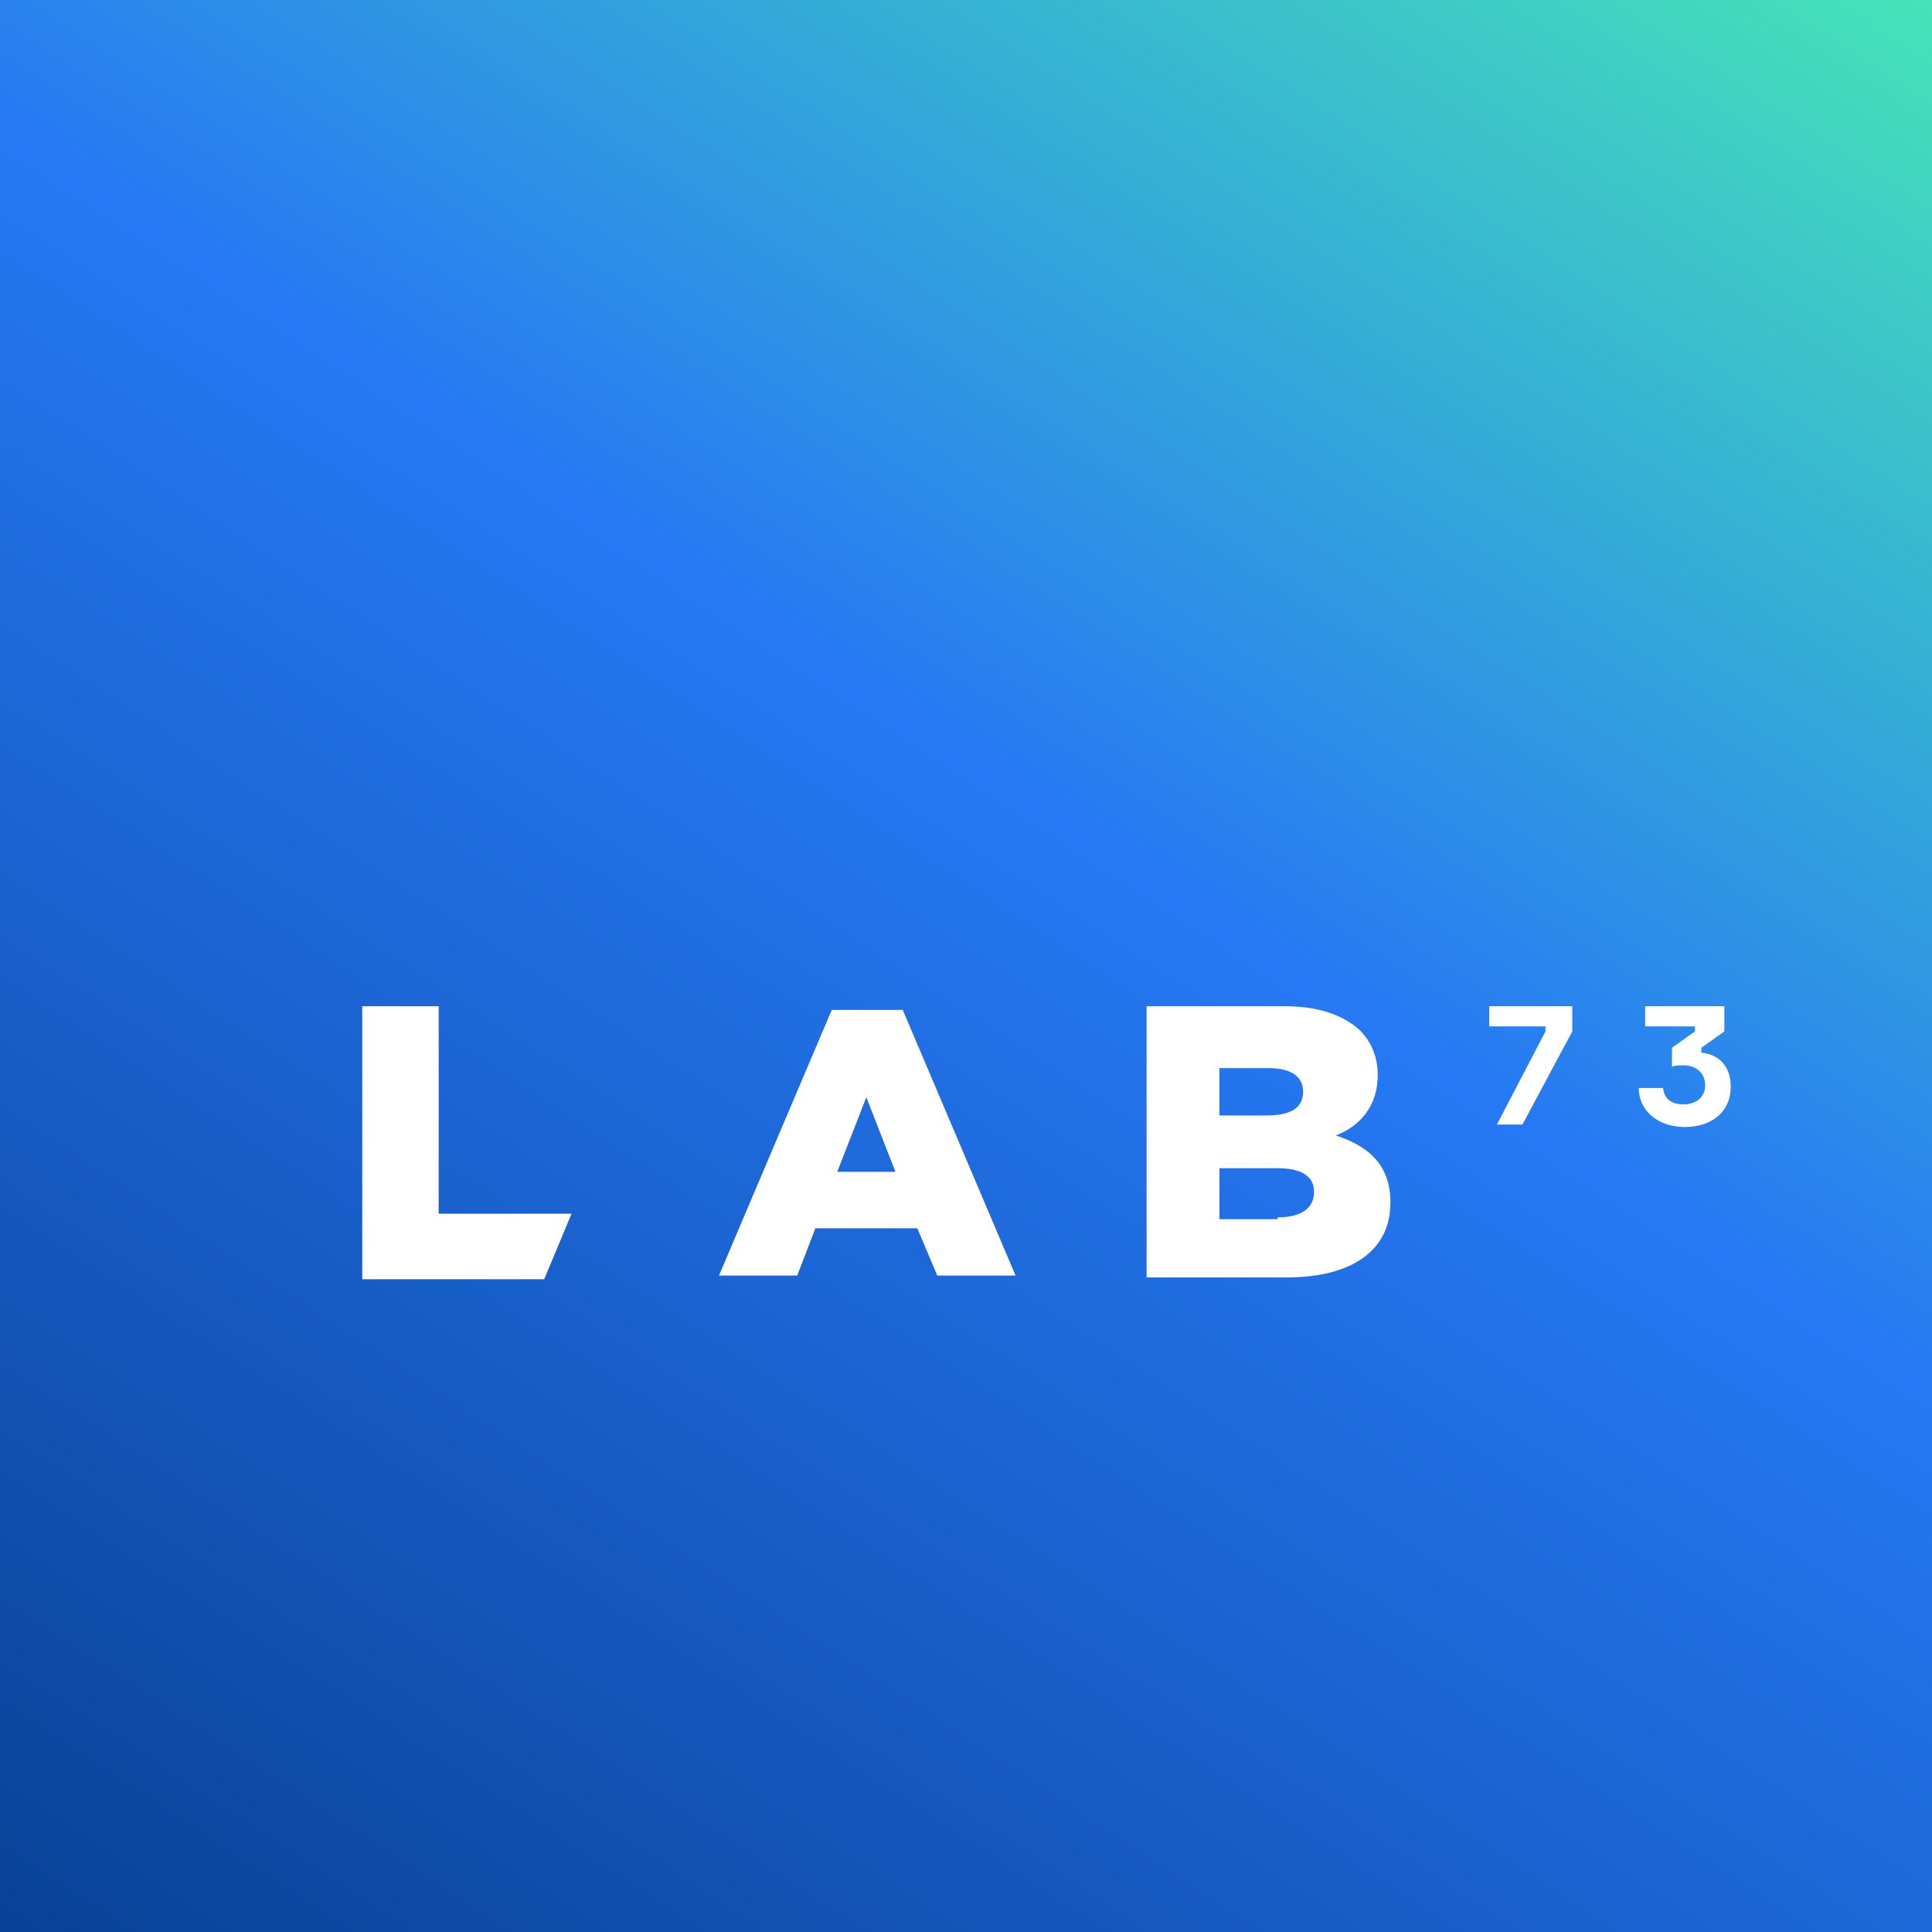 <svg viewBox="0 0 48 48" fill="none" xmlns="http://www.w3.org/2000/svg">
  <g clip-path="url(#clip0_1310_28)">
    <g filter="url(#filter0_f_1310_28)">
      <rect
        x="36.132"
        y="77.698"
        width="78.36"
        height="73.487"
        transform="rotate(-146.805 36.132 77.698)"
        fill="url(#paint0_linear_1310_28)"
      />
    </g>
    <g filter="url(#filter1_d_1310_28)">
      <path
        d="M9 21H10.899V26.154H14.2L13.521 27.782H9V21ZM20.665 21.09H22.428L25.232 27.692H23.287L22.79 26.516H20.258L19.806 27.692H17.862L20.665 21.09ZM22.247 25.114L21.524 23.261L20.801 25.114H22.247ZM28.442 21H31.923C32.782 21 33.37 21.226 33.777 21.588C34.048 21.859 34.229 22.221 34.229 22.718C34.229 23.487 33.777 23.984 33.189 24.21C34.003 24.481 34.545 24.934 34.545 25.883C34.545 27.059 33.596 27.737 31.968 27.737H28.487V21H28.442ZM31.471 23.713C32.059 23.713 32.375 23.532 32.375 23.125C32.375 22.763 32.104 22.537 31.516 22.537H30.296V23.713H31.471ZM31.742 26.245C32.33 26.245 32.647 26.019 32.647 25.612C32.647 25.25 32.375 25.024 31.742 25.024H30.296V26.29H31.742V26.245Z"
        fill="white"
      />
      <path
        d="M37.825 23.938H37.191L38.397 21.625V21.5H37V21H39.063V21.625L37.825 23.938ZM42.841 21V21.625L42.27 22.031V22.156C42.682 22.188 43 22.469 43 23C43 23.625 42.524 24 41.857 24C41.191 24 40.714 23.594 40.714 23.031H41.318C41.349 23.312 41.54 23.438 41.825 23.438C42.143 23.438 42.365 23.25 42.365 22.969C42.365 22.688 42.175 22.469 41.825 22.469C41.698 22.469 41.635 22.469 41.54 22.5V22.031L42.111 21.625V21.5H40.873V21H42.841Z"
        fill="white"
      />
    </g>
  </g>
  <defs>
    <filter
      id="filter0_f_1310_28"
      x="-39.441"
      y="-36.699"
      width="125.807"
      height="124.397"
      filterUnits="userSpaceOnUse"
      color-interpolation-filters="sRGB"
    >
      <feFlood flood-opacity="0" result="BackgroundImageFix" />
      <feBlend
        mode="normal"
        in="SourceGraphic"
        in2="BackgroundImageFix"
        result="shape"
      />
      <feGaussianBlur
        stdDeviation="5"
        result="effect1_foregroundBlur_1310_28"
      />
    </filter>
    <filter
      id="filter1_d_1310_28"
      x="5"
      y="21"
      width="42"
      height="14.782"
      filterUnits="userSpaceOnUse"
      color-interpolation-filters="sRGB"
    >
      <feFlood flood-opacity="0" result="BackgroundImageFix" />
      <feColorMatrix
        in="SourceAlpha"
        type="matrix"
        values="0 0 0 0 0 0 0 0 0 0 0 0 0 0 0 0 0 0 127 0"
        result="hardAlpha"
      />
      <feOffset dy="4" />
      <feGaussianBlur stdDeviation="2" />
      <feComposite in2="hardAlpha" operator="out" />
      <feColorMatrix
        type="matrix"
        values="0 0 0 0 0.239 0 0 0 0 0.961 0 0 0 0 0.78 0 0 0 0.1 0"
      />
      <feBlend
        mode="normal"
        in2="BackgroundImageFix"
        result="effect1_dropShadow_1310_28"
      />
      <feBlend
        mode="normal"
        in="SourceGraphic"
        in2="effect1_dropShadow_1310_28"
        result="shape"
      />
    </filter>
    <linearGradient
      id="paint0_linear_1310_28"
      x1="75.312"
      y1="77.698"
      x2="75.312"
      y2="151.185"
      gradientUnits="userSpaceOnUse"
    >
      <stop stop-color="#043A8A" />
      <stop offset="0.578" stop-color="#2678F4" />
      <stop offset="1" stop-color="#47EBB4" />
    </linearGradient>
    <clipPath id="clip0_1310_28">
      <rect width="48" height="48" fill="white" />
    </clipPath>
  </defs>
</svg>
